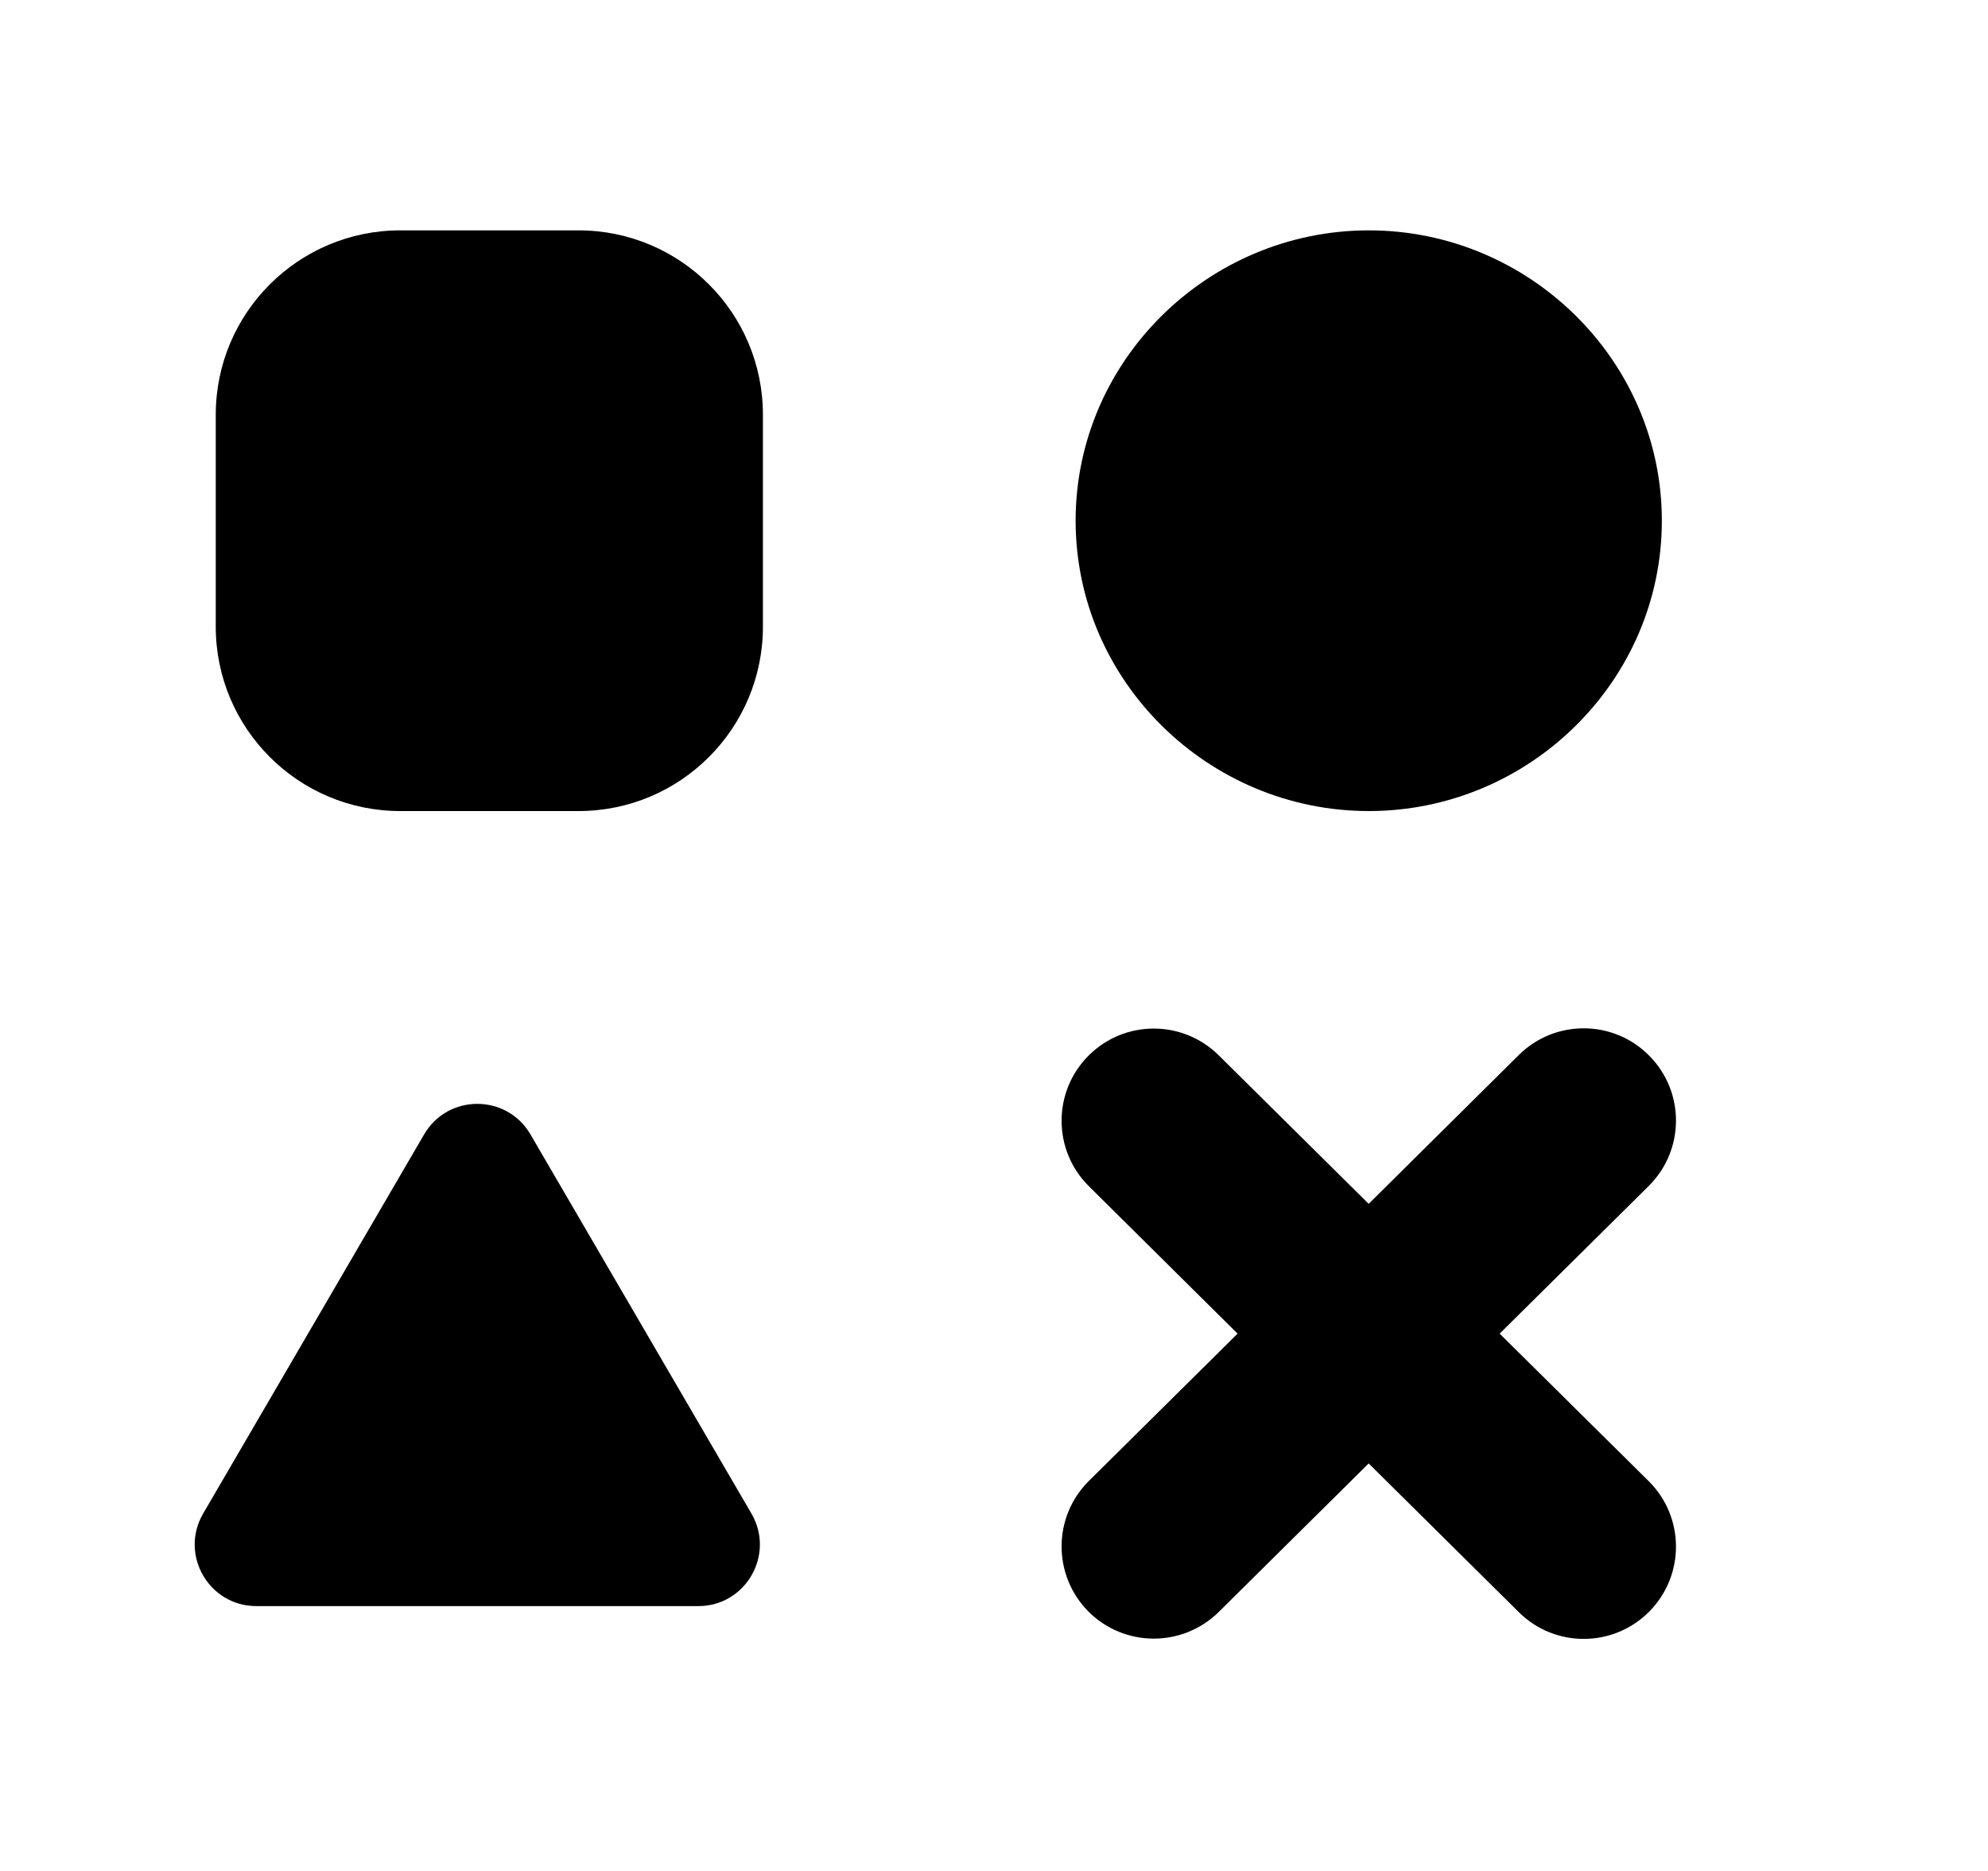 <svg xmlns="http://www.w3.org/2000/svg" width="17" height="16" viewBox="0 0 17 16" fill="none"><rect width="17" height="16" fill="none"/>
<path d="M1.845 3.547C1.845 2.676 2.552 1.97 3.423 1.97H4.947C5.818 1.97 6.524 2.676 6.524 3.547V5.359C6.524 6.23 5.818 6.936 4.947 6.936H3.423C2.552 6.936 1.845 6.23 1.845 5.359V3.547Z" fill="black"/>
<path d="M9.198 4.453C9.198 3.082 10.334 1.97 11.705 1.97C13.076 1.97 14.211 3.082 14.211 4.453C14.211 5.824 13.076 6.936 11.705 6.936C10.334 6.936 9.198 5.824 9.198 4.453Z" fill="black"/>
<path d="M4.536 9.701C4.333 9.353 3.83 9.353 3.627 9.701L1.737 12.944C1.533 13.295 1.786 13.735 2.192 13.735H5.972C6.377 13.735 6.63 13.295 6.426 12.944L4.536 9.701Z" fill="black"/>
<path d="M9.306 9.03C9.613 8.72 10.112 8.718 10.422 9.025L11.704 10.295L12.988 9.022C13.297 8.716 13.797 8.718 14.103 9.028C14.41 9.337 14.408 9.836 14.098 10.143L12.824 11.405L14.098 12.666C14.408 12.973 14.41 13.472 14.103 13.782C13.797 14.091 13.297 14.094 12.988 13.787L11.704 12.515L10.422 13.785C10.112 14.091 9.613 14.089 9.306 13.78C9 13.47 9.002 12.971 9.312 12.664L10.583 11.405L9.312 10.145C9.002 9.839 9 9.339 9.306 9.03Z" fill="black"/>
</svg>
